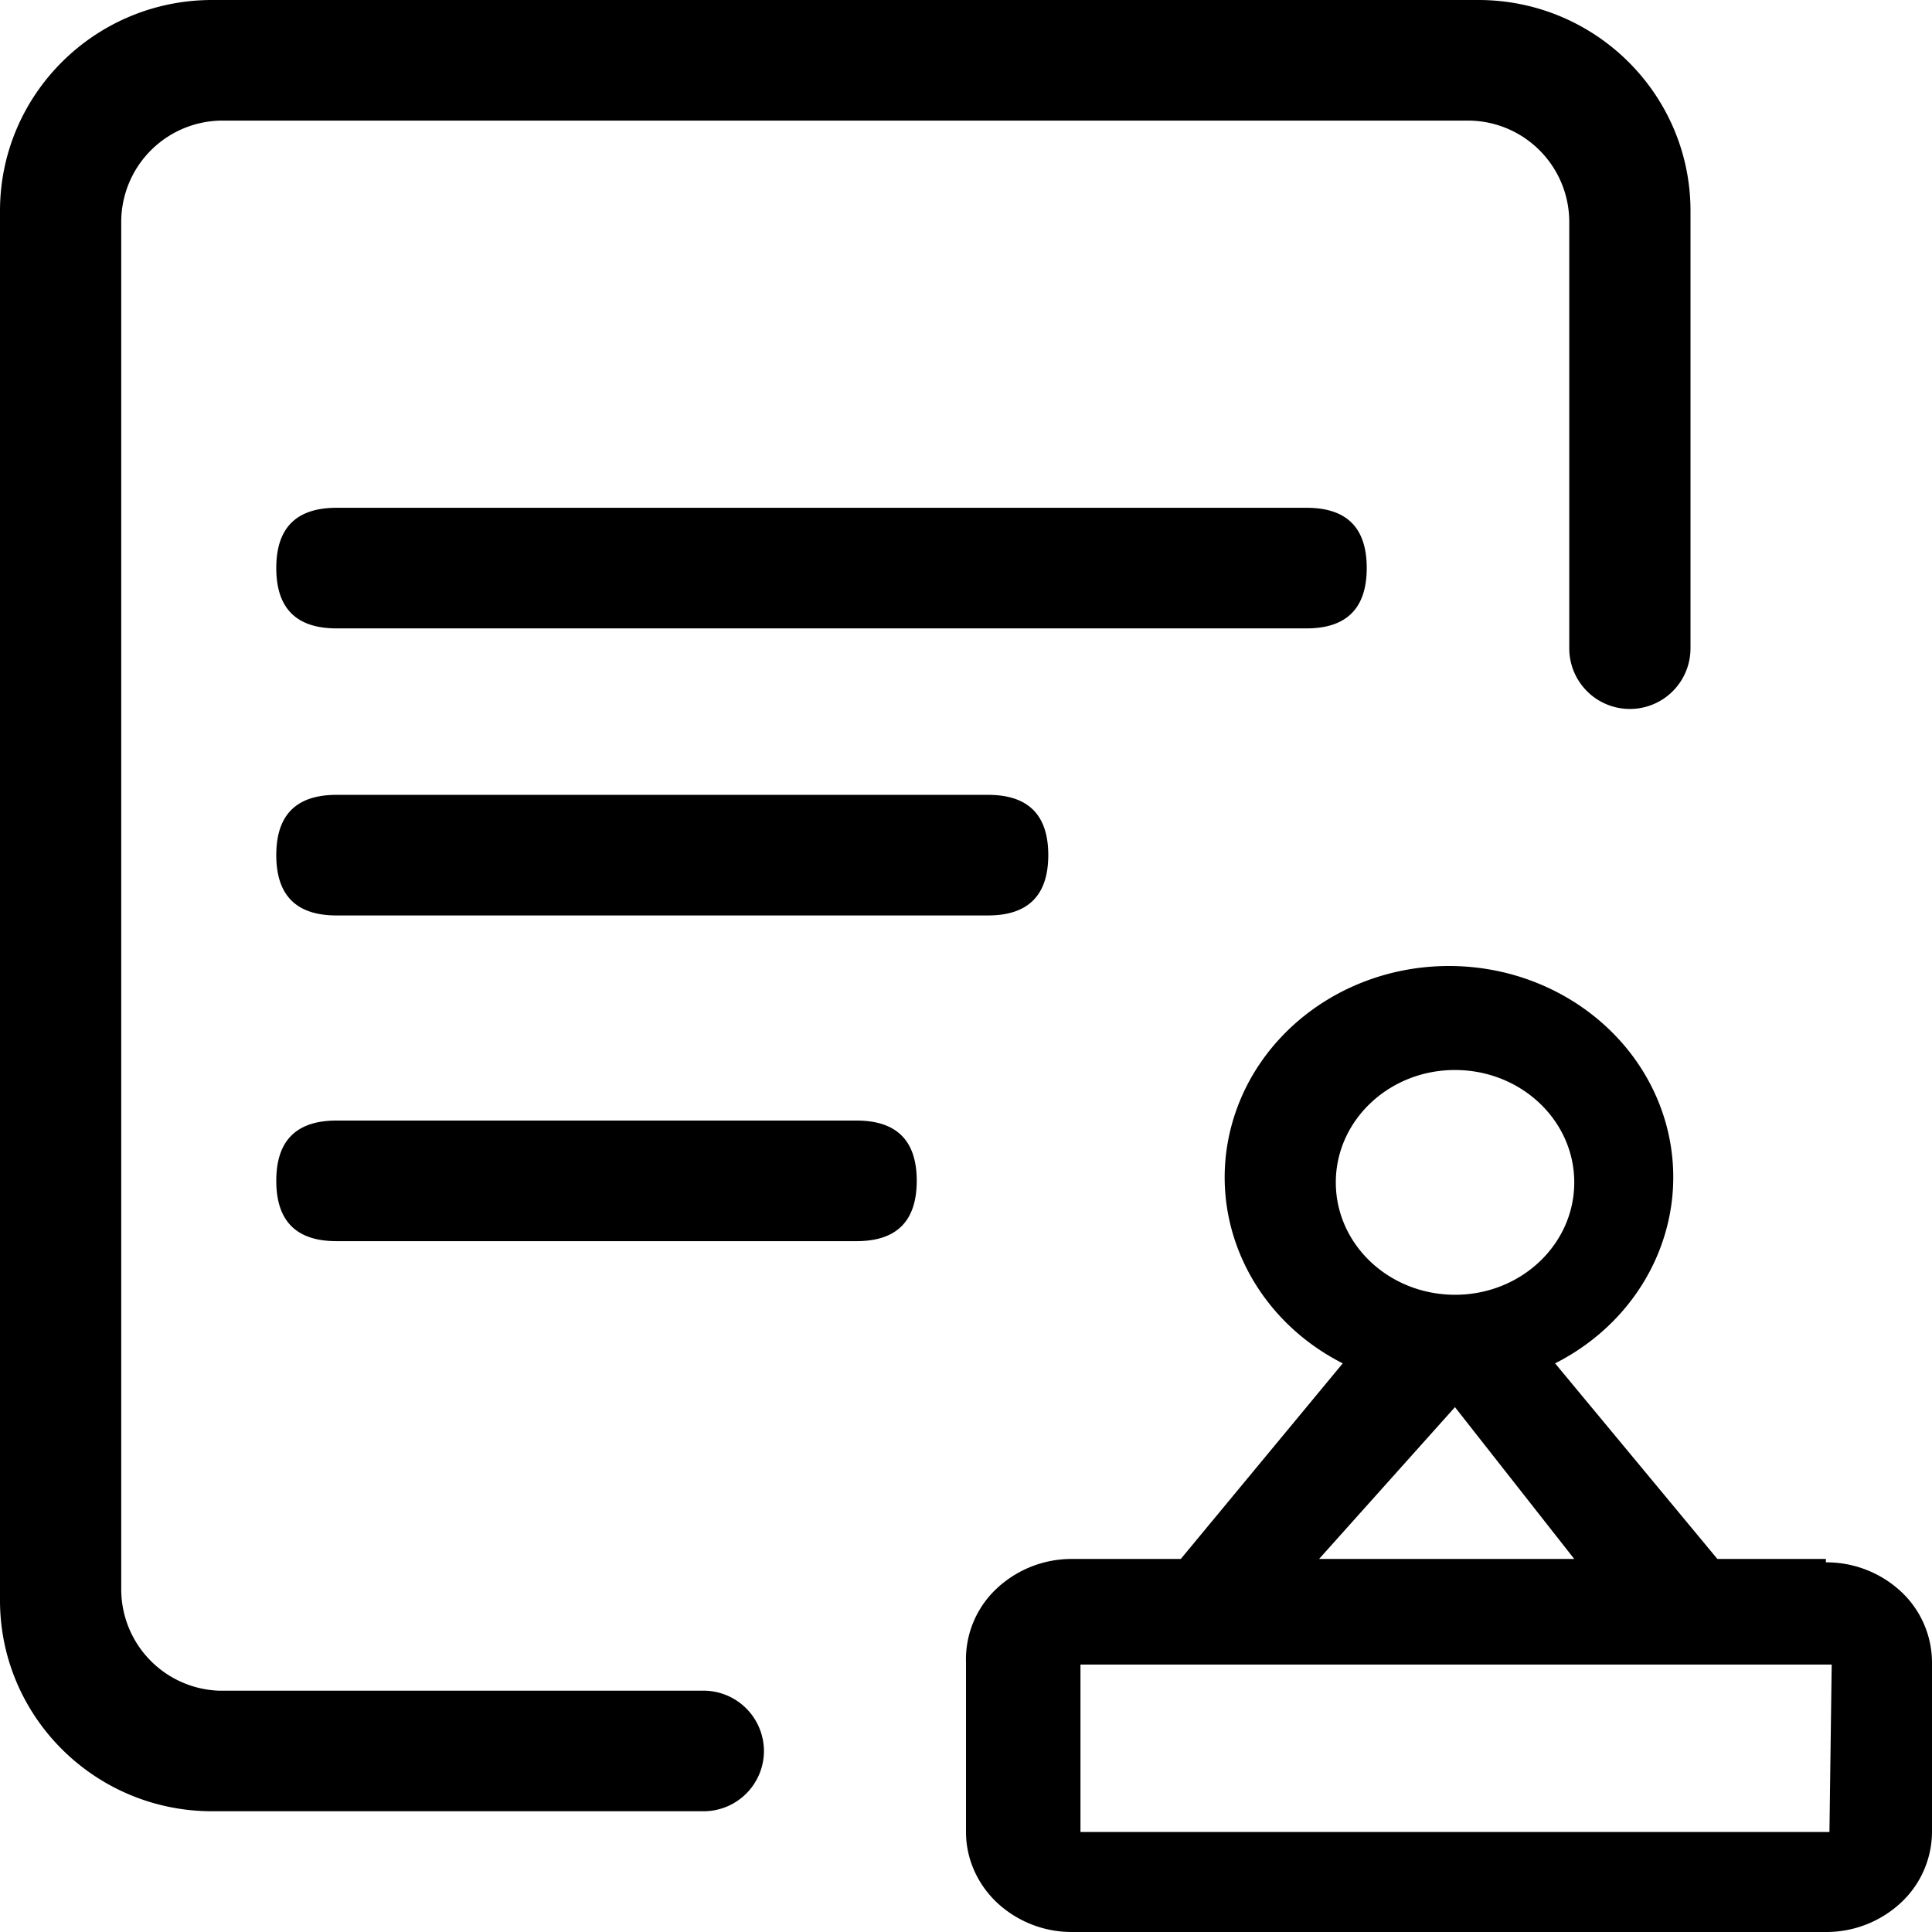 <svg t="1615516666313" class="icon" viewBox="0 0 1024 1024" version="1.1" xmlns="http://www.w3.org/2000/svg" p-id="4243" width="200" height="200"><path d="M783.531 0H112.469C50.347 0 0 50.091 0 111.787v736.427c0 61.696 50.347 111.787 112.469 111.787h260.267a32 32 0 0 0 32.171-31.915 32.085 32.085 0 0 0-32.085-32H115.712a53.76 53.76 0 0 1-51.456-53.675V116.907a53.76 53.76 0 0 1 54.016-52.992h659.456a53.76 53.76 0 0 1 54.016 53.589v226.133a32 32 0 1 0 64.256 0V111.787C896 50.091 845.653 0 783.531 0z m184.235 826.283h-57.515L824.235 722.603c48.043-24.32 72.277-76.203 59.051-125.952C869.973 546.901 822.443 512 768 512c-54.528 0-101.973 34.901-115.285 84.651-13.312 49.749 11.008 101.632 58.965 125.952L625.835 826.283H568.32a58.027 58.027 0 0 0-40.533 16.128 51.371 51.371 0 0 0-15.787 38.656v89.941c0 14.08 5.973 27.563 16.469 37.461A58.027 58.027 0 0 0 568.32 1024h399.36a58.027 58.027 0 0 0 39.851-15.531 51.541 51.541 0 0 0 16.469-37.547v-89.856a51.541 51.541 0 0 0-16.469-37.547 58.027 58.027 0 0 0-39.765-15.445v-1.792zM771.157 567.125c34.987 0 63.232 26.709 63.232 59.563 0 32.939-28.331 59.563-63.147 59.563-34.987 0-63.232-26.624-63.232-59.563 0-32.853 28.245-59.563 63.147-59.563z m0 178.688l63.232 80.469H699.136l72.021-80.469z m199.68 136.448l-1.195 88.747H572.672v-88.747h398.251zM453.973 593.92c21.333 0 31.915 10.667 31.915 31.915 0 21.333-10.581 32-31.915 32H178.347c-21.333 0-31.915-10.667-31.915-32s10.667-31.915 31.915-31.915h275.627z m69.717-172.629c21.333 0 31.915 10.667 31.915 31.915 0 21.333-10.667 32-31.915 32H178.347c-21.333 0-31.915-10.667-31.915-32s10.667-31.915 31.915-31.915h345.344z m168.789-152.149c21.333 0 31.915 10.581 31.915 31.915s-10.667 32-31.915 32H178.347c-21.333 0-31.915-10.667-31.915-32s10.667-31.915 31.915-31.915h514.133z" p-id="4244"></path></svg>
